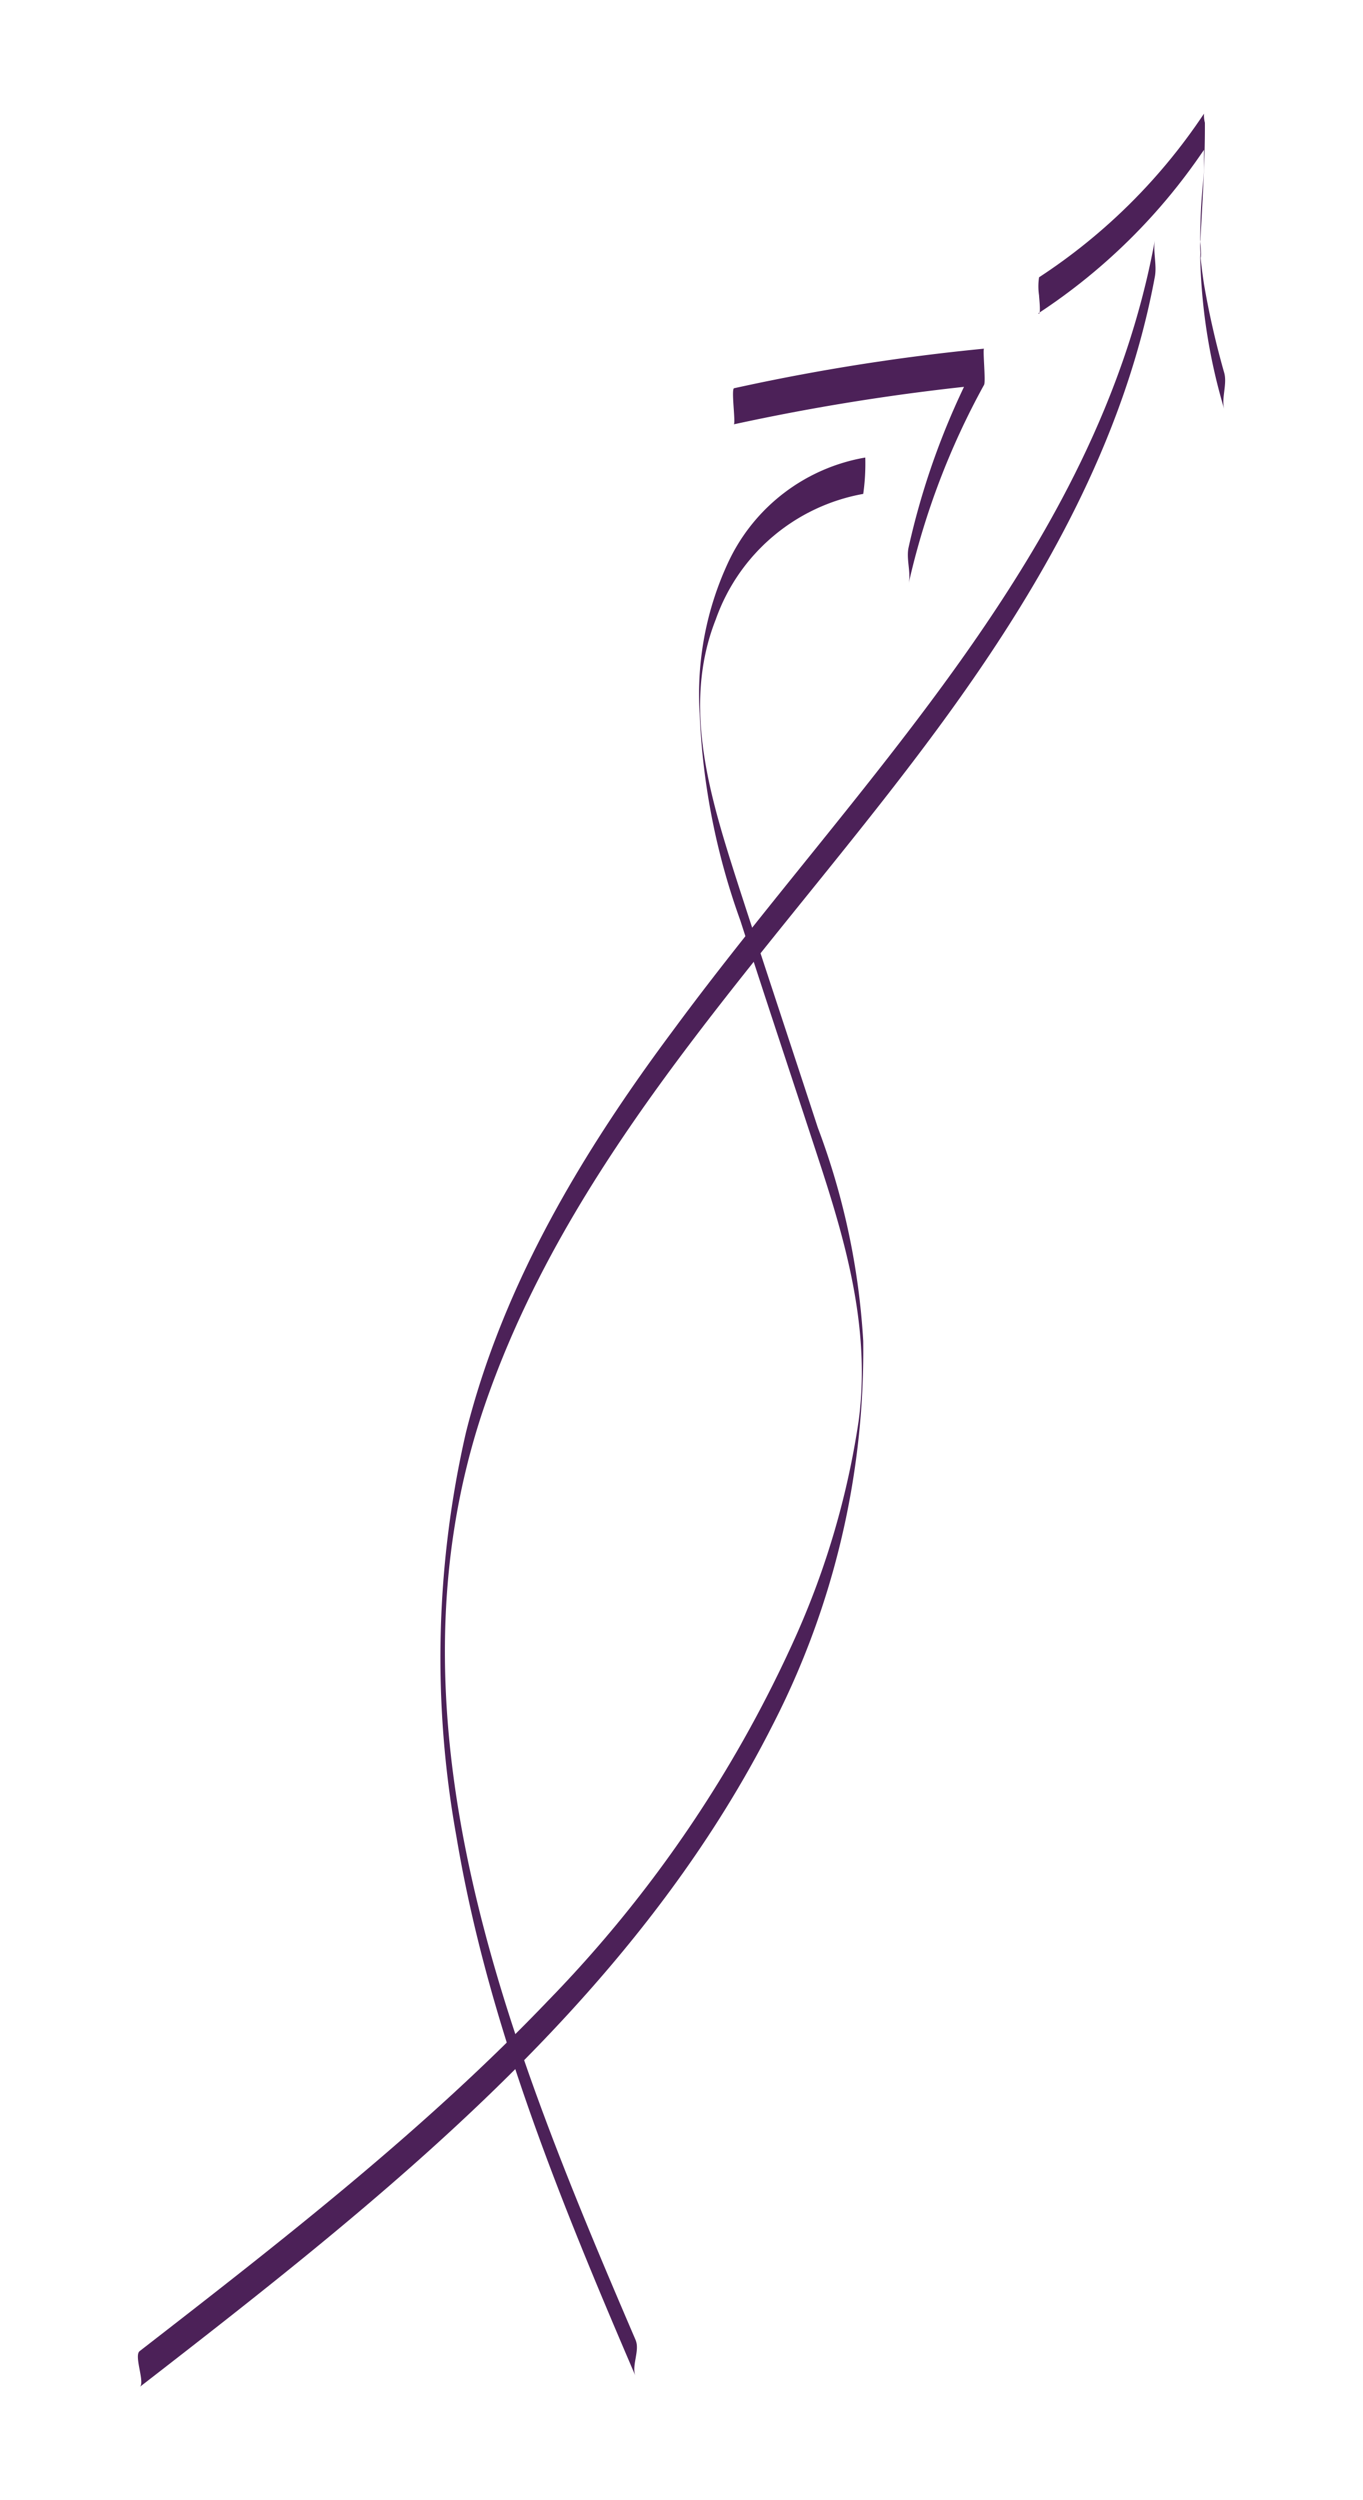 <svg id="Layer_1" data-name="Layer 1" xmlns="http://www.w3.org/2000/svg" viewBox="0 0 60 110"><defs><style>.cls-1{fill:#4c2158;}</style></defs><g id="Layer_2" data-name="Layer 2"><g id="Fond"><path class="cls-1" d="M38.09,20.13a8.19,8.19,0,0,0-6,4.54A13.7,13.7,0,0,0,30.8,31.4a30.38,30.38,0,0,0,1.79,9.1c1.15,3.57,2.33,7.1,3.49,10.65S38.33,58.5,37.8,62.5A36.22,36.22,0,0,1,35,72.06,55.54,55.54,0,0,1,24.15,88c-5.45,5.7-11.73,10.58-18,15.44-.27.2.25,1.4,0,1.58C16.77,96.79,27.8,88.15,34,75.92A36,36,0,0,0,38,59a31.83,31.83,0,0,0-2-9.39c-1.16-3.55-2.34-7.09-3.49-10.64-1.21-3.78-2.53-7.86-1-11.72A8.47,8.47,0,0,1,38,21.73,9.52,9.52,0,0,0,38.09,20.13Z"/><path class="cls-1" d="M32.3,18.67a97.18,97.18,0,0,1,11-1.74V15.34A32.94,32.94,0,0,0,40,24.07c-.12.51.11,1.1,0,1.6a33.27,33.27,0,0,1,3.32-8.74c.08-.15-.07-1.59,0-1.59a92.88,92.88,0,0,0-11,1.74C32.17,17.08,32.4,18.65,32.3,18.67Z"/><path class="cls-1" d="M28,103c-5.5-12.81-11.43-27.18-6.68-41.12C25.38,50,34.77,41.12,41.93,31.16c4.12-5.73,7.62-12,8.91-19,.09-.52-.09-1.09,0-1.6C48.3,24.41,37.66,34.44,29.64,45.32c-4,5.36-7.5,11.19-9.13,17.71a44.27,44.27,0,0,0-.42,17.76c1.38,8.27,4.6,16.1,7.89,23.76-.2-.44.2-1.14,0-1.59Z"/><path class="cls-1" d="M45.7,13.79A25.93,25.93,0,0,0,53,6.59v.72c0,.43-.06.85-.09,1.27-.07.86-.08,1.72-.08,2.59A25.4,25.4,0,0,0,53.89,18c-.13-.49.14-1.1,0-1.6A37.1,37.1,0,0,1,53,12.5c-.07-.46-.13-.92-.17-1.38V10.5c.1,1.42,0,.69,0,.31.09-1.81.22-3.59.21-5.41A1.34,1.34,0,0,1,53,5a25.4,25.4,0,0,1-7.26,7.2,2.68,2.68,0,0,0,0,.8c0,.09.08.75,0,.8Z"/></g></g></svg>